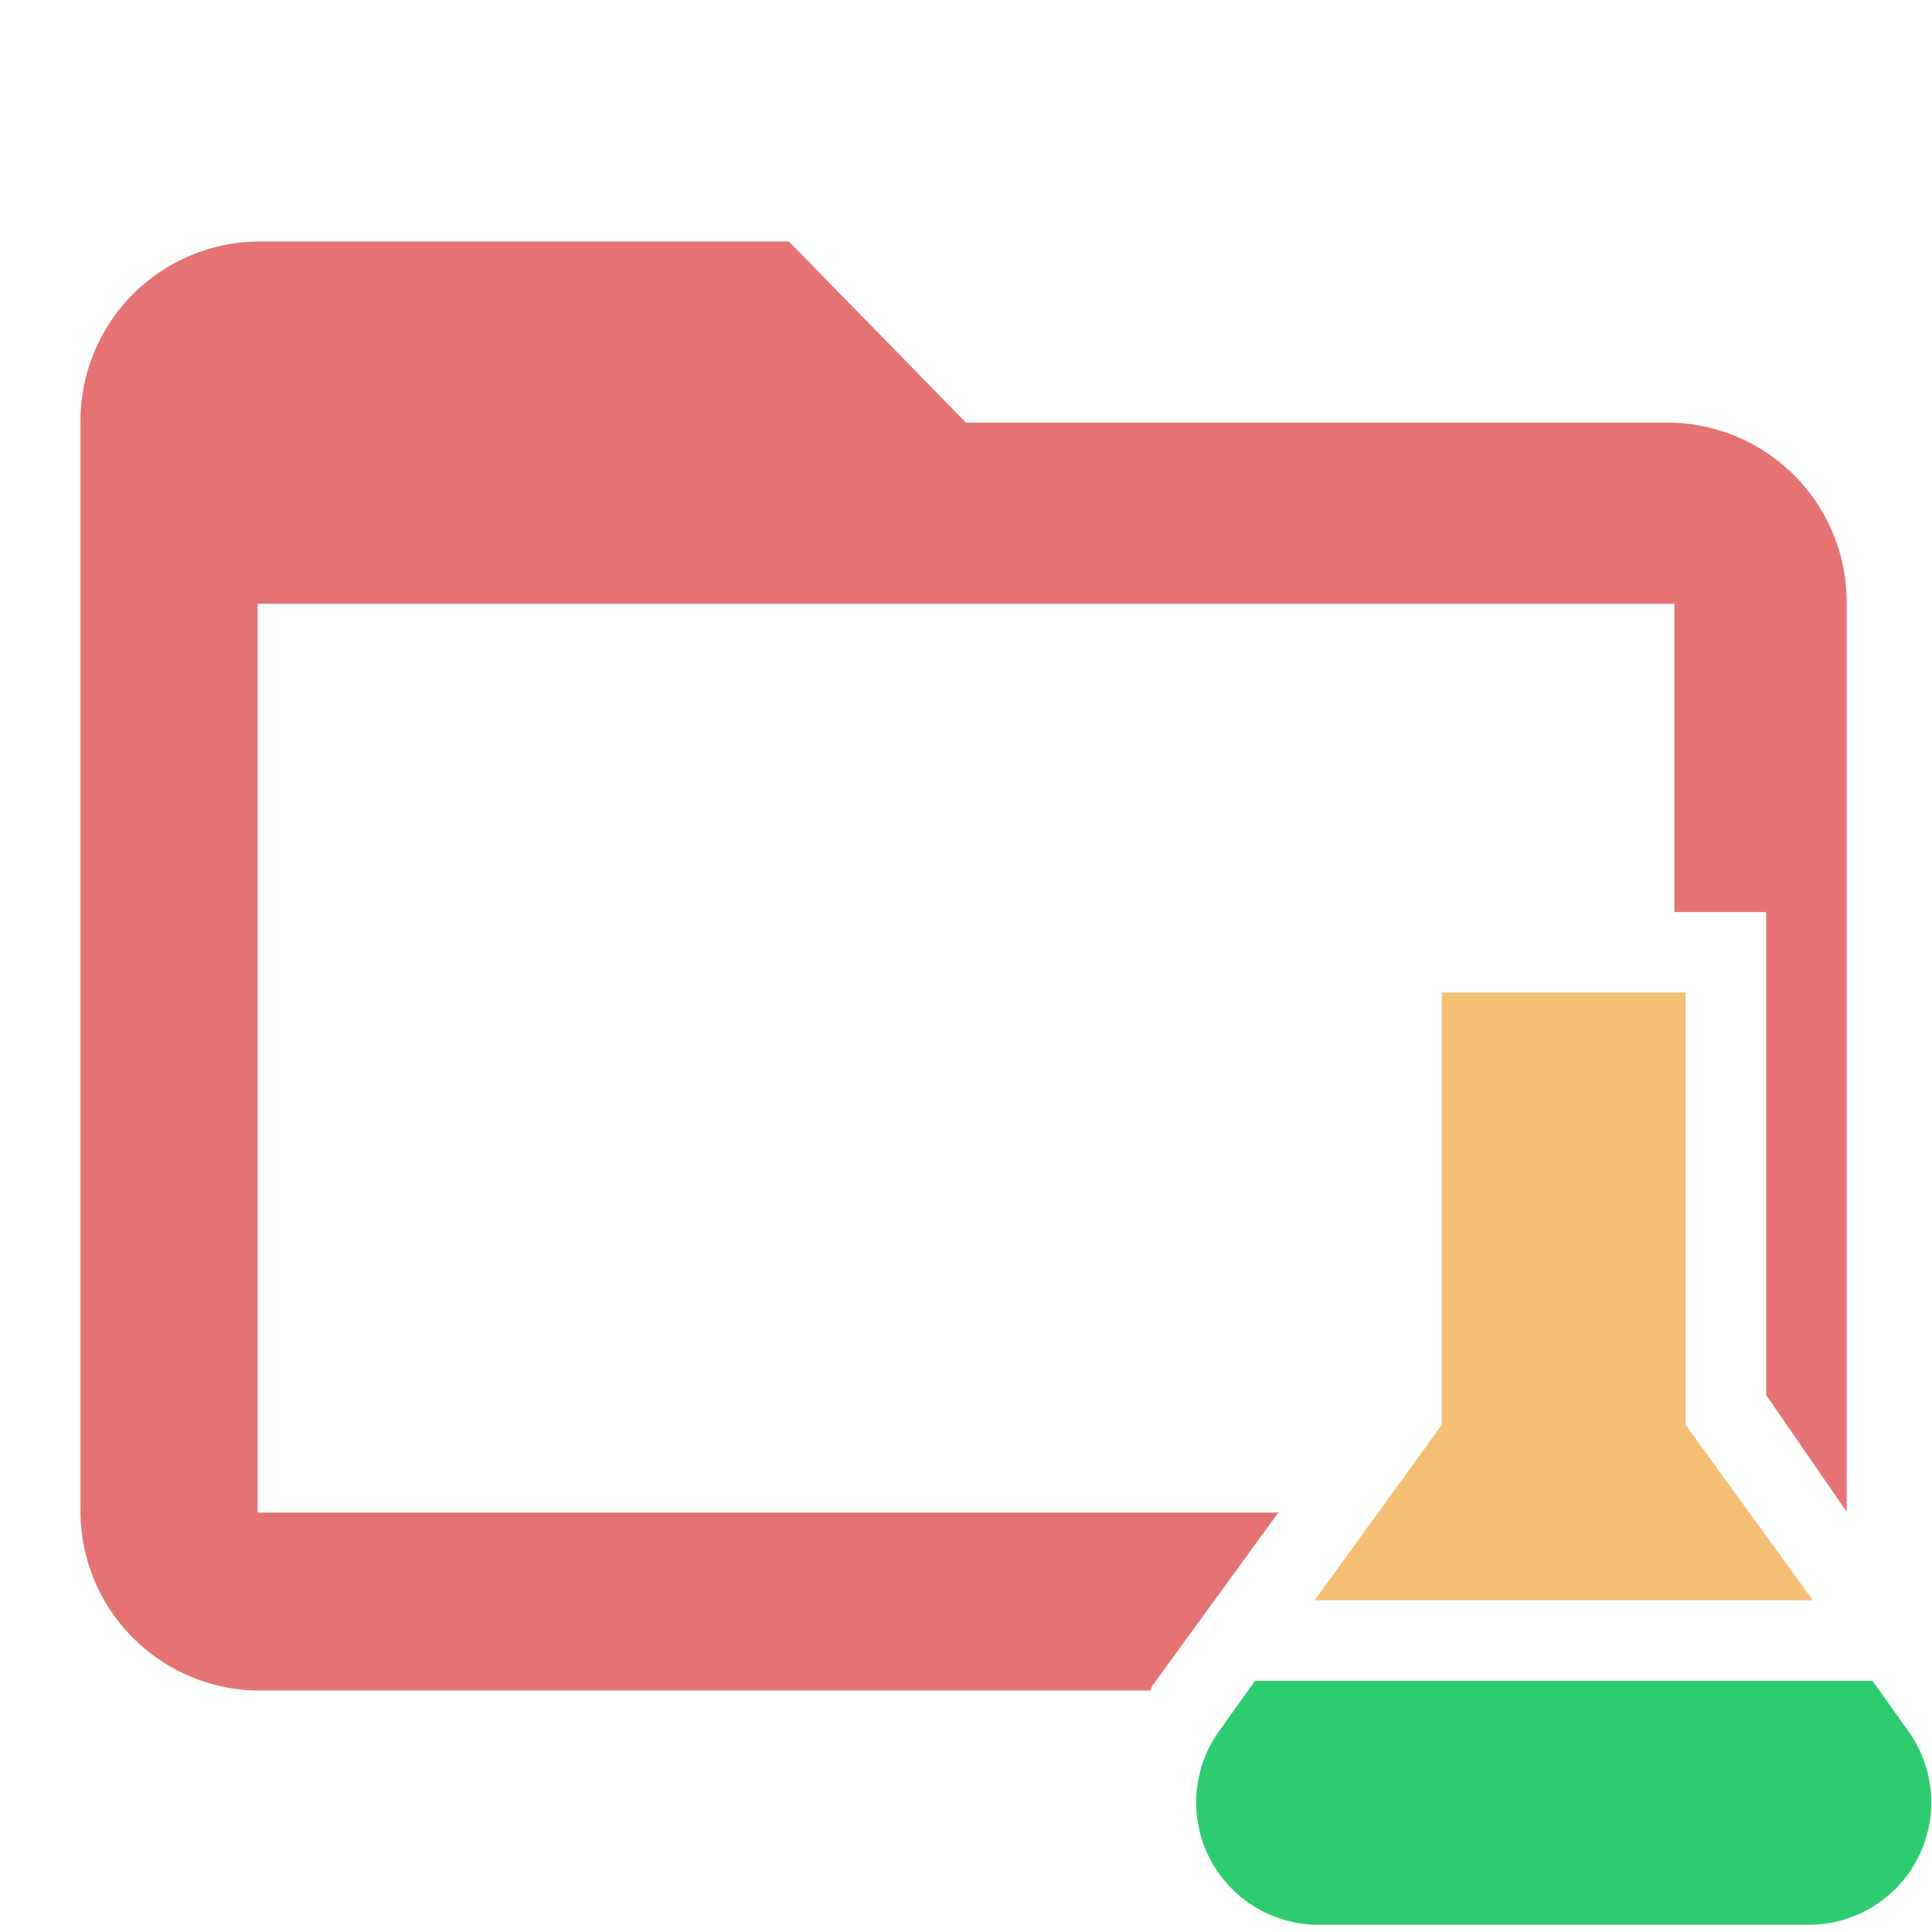 <svg data-name="Layer 1" xmlns="http://www.w3.org/2000/svg" viewBox="0 0 24 24"><path fill="#f4bf75" d="M17.91 12.33v5.37l-1.58 2.18h6.19l-1.58-2.18v-5.37h-3.03z"/><path d="M14.33 20.92l1.55-2.13H3.2V7.5h17.6v3.83h1.14v6l1 1.45V7.5a2.23 2.23 0 00-2.2-2.25H12L9.8 3H3.2A2.23 2.23 0 001 5.25v13.5A2.23 2.23 0 003.2 21h11.09s.02-.06.04-.08z" fill="#E57373"/><path d="M23.26 20.88h-7.67l-.45.63a1.52 1.52 0 001.22 2.4h6.13a1.52 1.52 0 001.22-2.4z" fill="#2ecc71"/></svg>